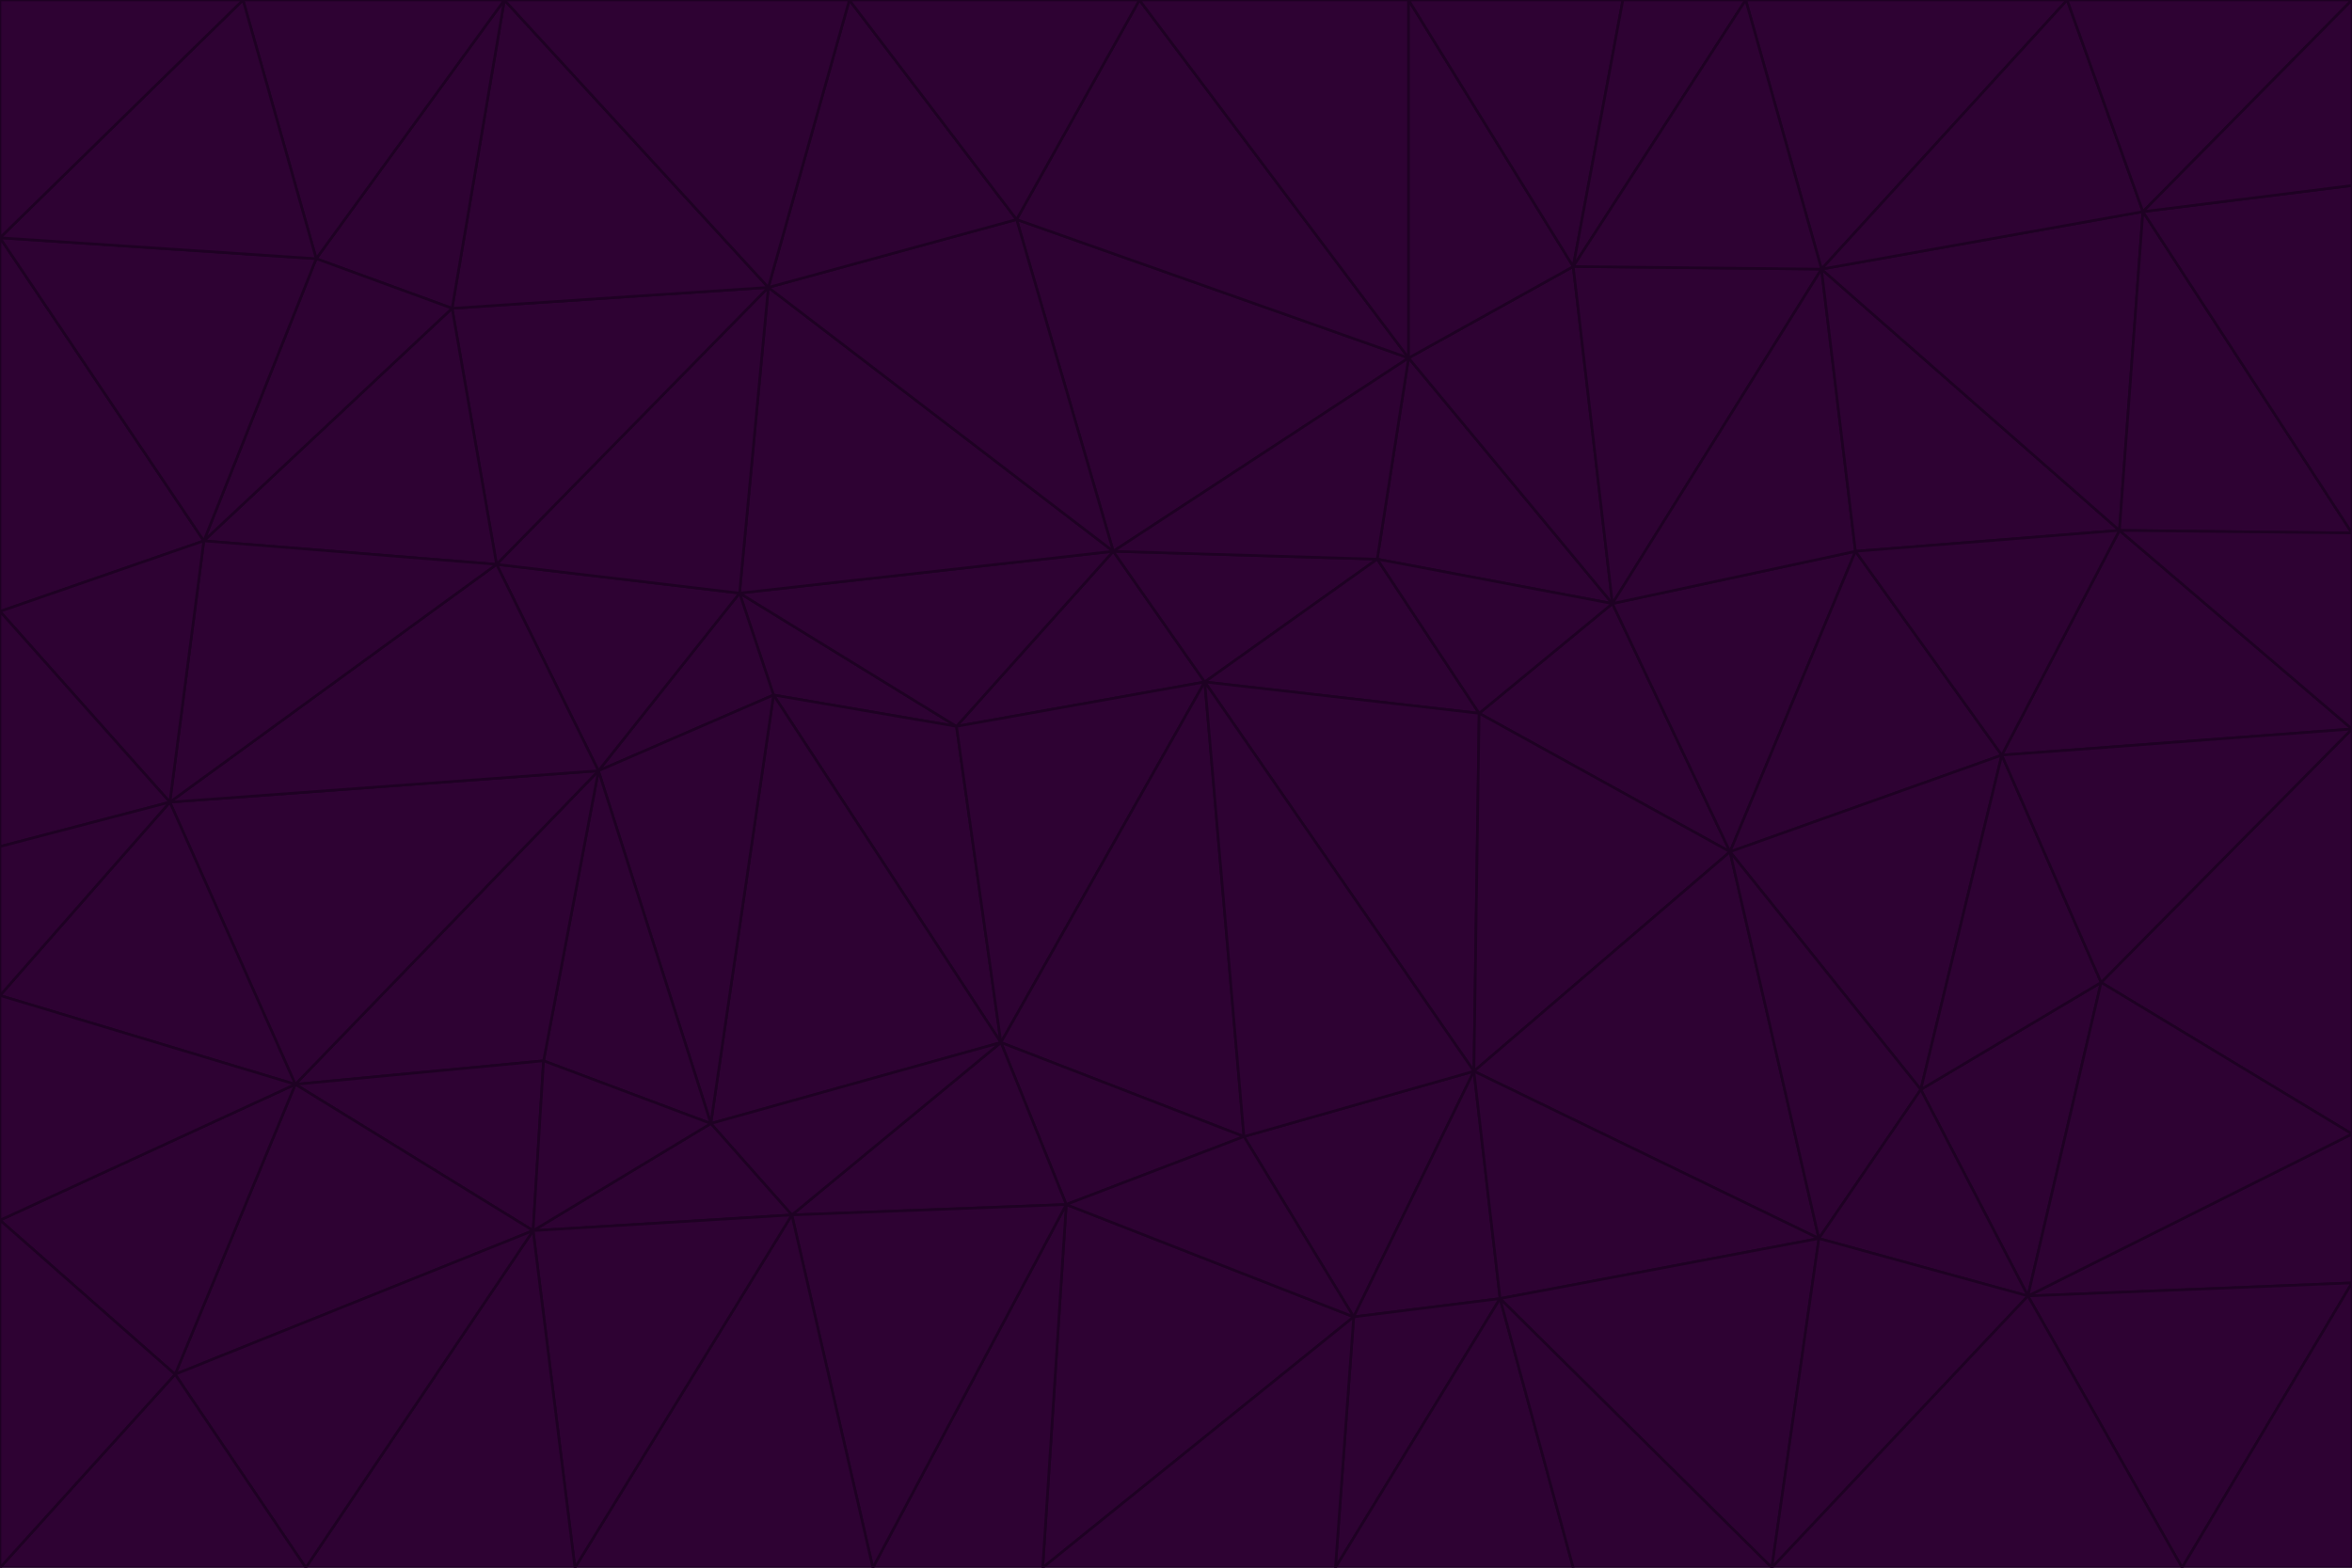 <svg id="visual" viewBox="0 0 900 600" width="900" height="600" xmlns="http://www.w3.org/2000/svg" xmlns:xlink="http://www.w3.org/1999/xlink" version="1.1"><g stroke-width="1" stroke-linejoin="bevel"><path d="M461 261L426 211L366 278Z" fill="#2e0233" stroke="#1e0123"></path><path d="M283 227L296 266L366 278Z" fill="#2e0233" stroke="#1e0123"></path><path d="M461 261L527 214L426 211Z" fill="#2e0233" stroke="#1e0123"></path><path d="M426 211L283 227L366 278Z" fill="#2e0233" stroke="#1e0123"></path><path d="M296 266L383 399L366 278Z" fill="#2e0233" stroke="#1e0123"></path><path d="M366 278L383 399L461 261Z" fill="#2e0233" stroke="#1e0123"></path><path d="M461 261L566 273L527 214Z" fill="#2e0233" stroke="#1e0123"></path><path d="M564 410L566 273L461 261Z" fill="#2e0233" stroke="#1e0123"></path><path d="M539 137L389 84L426 211Z" fill="#2e0233" stroke="#1e0123"></path><path d="M426 211L294 110L283 227Z" fill="#2e0233" stroke="#1e0123"></path><path d="M617 231L539 137L527 214Z" fill="#2e0233" stroke="#1e0123"></path><path d="M527 214L539 137L426 211Z" fill="#2e0233" stroke="#1e0123"></path><path d="M283 227L229 295L296 266Z" fill="#2e0233" stroke="#1e0123"></path><path d="M296 266L272 430L383 399Z" fill="#2e0233" stroke="#1e0123"></path><path d="M190 216L229 295L283 227Z" fill="#2e0233" stroke="#1e0123"></path><path d="M383 399L476 435L461 261Z" fill="#2e0233" stroke="#1e0123"></path><path d="M389 84L294 110L426 211Z" fill="#2e0233" stroke="#1e0123"></path><path d="M383 399L408 461L476 435Z" fill="#2e0233" stroke="#1e0123"></path><path d="M303 465L408 461L383 399Z" fill="#2e0233" stroke="#1e0123"></path><path d="M662 326L617 231L566 273Z" fill="#2e0233" stroke="#1e0123"></path><path d="M566 273L617 231L527 214Z" fill="#2e0233" stroke="#1e0123"></path><path d="M518 504L564 410L476 435Z" fill="#2e0233" stroke="#1e0123"></path><path d="M476 435L564 410L461 261Z" fill="#2e0233" stroke="#1e0123"></path><path d="M229 295L272 430L296 266Z" fill="#2e0233" stroke="#1e0123"></path><path d="M294 110L190 216L283 227Z" fill="#2e0233" stroke="#1e0123"></path><path d="M229 295L208 406L272 430Z" fill="#2e0233" stroke="#1e0123"></path><path d="M272 430L303 465L383 399Z" fill="#2e0233" stroke="#1e0123"></path><path d="M617 231L602 102L539 137Z" fill="#2e0233" stroke="#1e0123"></path><path d="M539 137L436 0L389 84Z" fill="#2e0233" stroke="#1e0123"></path><path d="M113 415L208 406L229 295Z" fill="#2e0233" stroke="#1e0123"></path><path d="M272 430L204 471L303 465Z" fill="#2e0233" stroke="#1e0123"></path><path d="M564 410L662 326L566 273Z" fill="#2e0233" stroke="#1e0123"></path><path d="M617 231L697 103L602 102Z" fill="#2e0233" stroke="#1e0123"></path><path d="M539 0L436 0L539 137Z" fill="#2e0233" stroke="#1e0123"></path><path d="M389 84L325 0L294 110Z" fill="#2e0233" stroke="#1e0123"></path><path d="M399 600L518 504L408 461Z" fill="#2e0233" stroke="#1e0123"></path><path d="M408 461L518 504L476 435Z" fill="#2e0233" stroke="#1e0123"></path><path d="M564 410L696 474L662 326Z" fill="#2e0233" stroke="#1e0123"></path><path d="M436 0L325 0L389 84Z" fill="#2e0233" stroke="#1e0123"></path><path d="M294 110L173 118L190 216Z" fill="#2e0233" stroke="#1e0123"></path><path d="M193 0L173 118L294 110Z" fill="#2e0233" stroke="#1e0123"></path><path d="M113 415L204 471L208 406Z" fill="#2e0233" stroke="#1e0123"></path><path d="M602 102L539 0L539 137Z" fill="#2e0233" stroke="#1e0123"></path><path d="M518 504L574 497L564 410Z" fill="#2e0233" stroke="#1e0123"></path><path d="M208 406L204 471L272 430Z" fill="#2e0233" stroke="#1e0123"></path><path d="M334 600L399 600L408 461Z" fill="#2e0233" stroke="#1e0123"></path><path d="M113 415L229 295L65 307Z" fill="#2e0233" stroke="#1e0123"></path><path d="M662 326L710 211L617 231Z" fill="#2e0233" stroke="#1e0123"></path><path d="M602 102L621 0L539 0Z" fill="#2e0233" stroke="#1e0123"></path><path d="M710 211L697 103L617 231Z" fill="#2e0233" stroke="#1e0123"></path><path d="M193 0L121 99L173 118Z" fill="#2e0233" stroke="#1e0123"></path><path d="M173 118L78 207L190 216Z" fill="#2e0233" stroke="#1e0123"></path><path d="M668 0L621 0L602 102Z" fill="#2e0233" stroke="#1e0123"></path><path d="M65 307L229 295L190 216Z" fill="#2e0233" stroke="#1e0123"></path><path d="M121 99L78 207L173 118Z" fill="#2e0233" stroke="#1e0123"></path><path d="M325 0L193 0L294 110Z" fill="#2e0233" stroke="#1e0123"></path><path d="M334 600L408 461L303 465Z" fill="#2e0233" stroke="#1e0123"></path><path d="M518 504L511 600L574 497Z" fill="#2e0233" stroke="#1e0123"></path><path d="M334 600L303 465L220 600Z" fill="#2e0233" stroke="#1e0123"></path><path d="M78 207L65 307L190 216Z" fill="#2e0233" stroke="#1e0123"></path><path d="M220 600L303 465L204 471Z" fill="#2e0233" stroke="#1e0123"></path><path d="M399 600L511 600L518 504Z" fill="#2e0233" stroke="#1e0123"></path><path d="M662 326L766 289L710 211Z" fill="#2e0233" stroke="#1e0123"></path><path d="M710 211L811 203L697 103Z" fill="#2e0233" stroke="#1e0123"></path><path d="M735 417L766 289L662 326Z" fill="#2e0233" stroke="#1e0123"></path><path d="M696 474L564 410L574 497Z" fill="#2e0233" stroke="#1e0123"></path><path d="M678 600L696 474L574 497Z" fill="#2e0233" stroke="#1e0123"></path><path d="M696 474L735 417L662 326Z" fill="#2e0233" stroke="#1e0123"></path><path d="M791 0L668 0L697 103Z" fill="#2e0233" stroke="#1e0123"></path><path d="M697 103L668 0L602 102Z" fill="#2e0233" stroke="#1e0123"></path><path d="M511 600L602 600L574 497Z" fill="#2e0233" stroke="#1e0123"></path><path d="M117 600L220 600L204 471Z" fill="#2e0233" stroke="#1e0123"></path><path d="M900 279L811 203L766 289Z" fill="#2e0233" stroke="#1e0123"></path><path d="M766 289L811 203L710 211Z" fill="#2e0233" stroke="#1e0123"></path><path d="M776 496L804 376L735 417Z" fill="#2e0233" stroke="#1e0123"></path><path d="M735 417L804 376L766 289Z" fill="#2e0233" stroke="#1e0123"></path><path d="M776 496L735 417L696 474Z" fill="#2e0233" stroke="#1e0123"></path><path d="M193 0L93 0L121 99Z" fill="#2e0233" stroke="#1e0123"></path><path d="M0 91L0 234L78 207Z" fill="#2e0233" stroke="#1e0123"></path><path d="M78 207L0 234L65 307Z" fill="#2e0233" stroke="#1e0123"></path><path d="M0 91L78 207L121 99Z" fill="#2e0233" stroke="#1e0123"></path><path d="M65 307L0 381L113 415Z" fill="#2e0233" stroke="#1e0123"></path><path d="M113 415L67 526L204 471Z" fill="#2e0233" stroke="#1e0123"></path><path d="M0 234L0 324L65 307Z" fill="#2e0233" stroke="#1e0123"></path><path d="M0 324L0 381L65 307Z" fill="#2e0233" stroke="#1e0123"></path><path d="M602 600L678 600L574 497Z" fill="#2e0233" stroke="#1e0123"></path><path d="M678 600L776 496L696 474Z" fill="#2e0233" stroke="#1e0123"></path><path d="M0 467L67 526L113 415Z" fill="#2e0233" stroke="#1e0123"></path><path d="M93 0L0 91L121 99Z" fill="#2e0233" stroke="#1e0123"></path><path d="M811 203L820 81L697 103Z" fill="#2e0233" stroke="#1e0123"></path><path d="M900 204L820 81L811 203Z" fill="#2e0233" stroke="#1e0123"></path><path d="M67 526L117 600L204 471Z" fill="#2e0233" stroke="#1e0123"></path><path d="M820 81L791 0L697 103Z" fill="#2e0233" stroke="#1e0123"></path><path d="M0 381L0 467L113 415Z" fill="#2e0233" stroke="#1e0123"></path><path d="M67 526L0 600L117 600Z" fill="#2e0233" stroke="#1e0123"></path><path d="M93 0L0 0L0 91Z" fill="#2e0233" stroke="#1e0123"></path><path d="M900 434L900 279L804 376Z" fill="#2e0233" stroke="#1e0123"></path><path d="M804 376L900 279L766 289Z" fill="#2e0233" stroke="#1e0123"></path><path d="M820 81L900 0L791 0Z" fill="#2e0233" stroke="#1e0123"></path><path d="M900 279L900 204L811 203Z" fill="#2e0233" stroke="#1e0123"></path><path d="M900 491L900 434L776 496Z" fill="#2e0233" stroke="#1e0123"></path><path d="M776 496L900 434L804 376Z" fill="#2e0233" stroke="#1e0123"></path><path d="M900 204L900 71L820 81Z" fill="#2e0233" stroke="#1e0123"></path><path d="M0 467L0 600L67 526Z" fill="#2e0233" stroke="#1e0123"></path><path d="M835 600L900 491L776 496Z" fill="#2e0233" stroke="#1e0123"></path><path d="M678 600L835 600L776 496Z" fill="#2e0233" stroke="#1e0123"></path><path d="M900 71L900 0L820 81Z" fill="#2e0233" stroke="#1e0123"></path><path d="M835 600L900 600L900 491Z" fill="#2e0233" stroke="#1e0123"></path></g></svg>